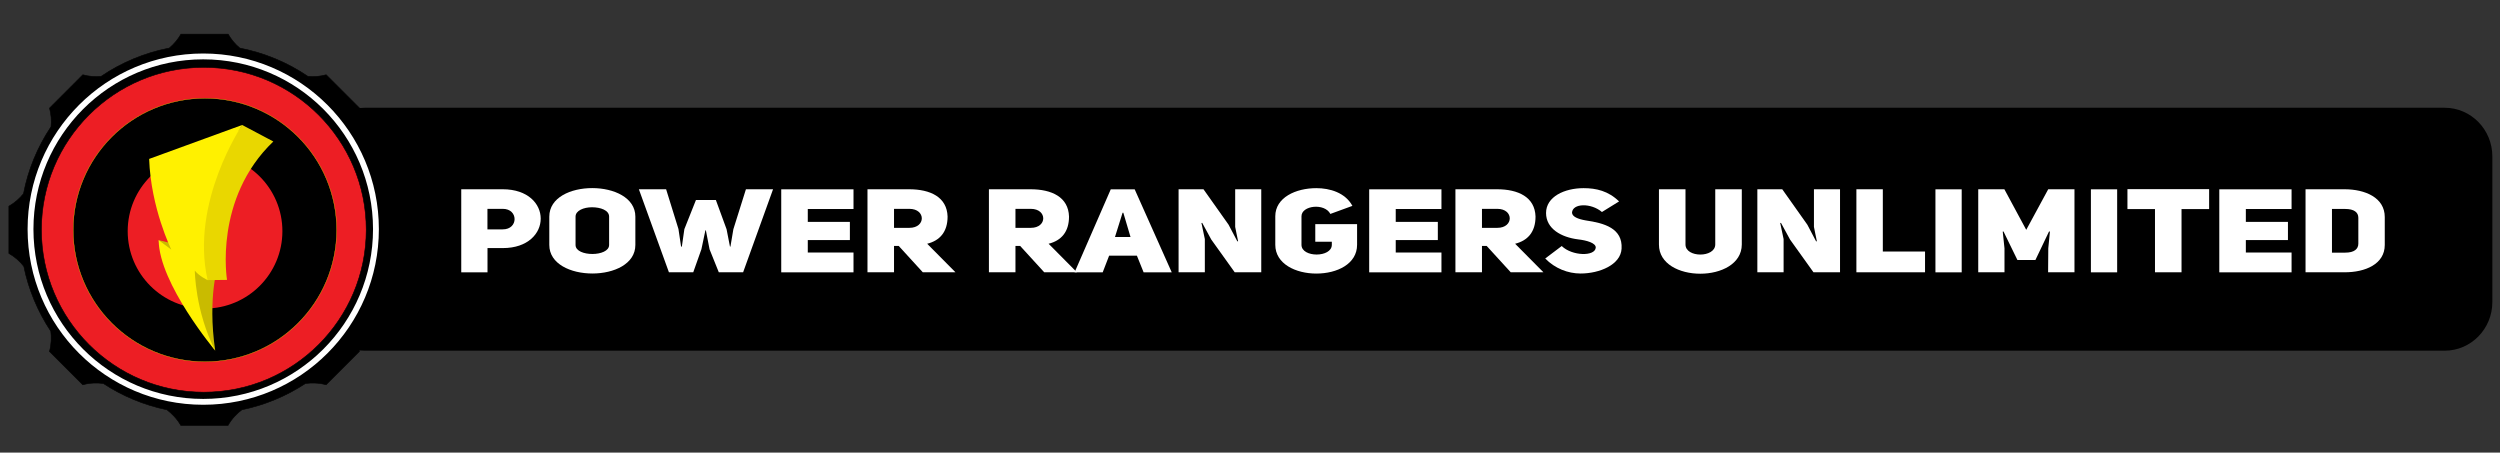 <?xml version="1.0" encoding="utf-8"?>
<!-- Generator: Adobe Illustrator 24.0.2, SVG Export Plug-In . SVG Version: 6.00 Build 0)  -->
<svg version="1.1" id="Layer_1" xmlns="http://www.w3.org/2000/svg" xmlns:xlink="http://www.w3.org/1999/xlink" x="0px" y="0px"
	 viewBox="0 0 4275.9 774.1" style="enable-background:new 0 0 4275.9 774.1;" xml:space="preserve">
<rect x="0" y="0" width="4275.9" height="774.1" fill="#333333" stroke="none"/>
<style type="text/css">
	.st0{fill:#ED1E24;}
	.st1{stroke:#000000;stroke-miterlimit:10;}
	.st2{stroke:#E9D700;stroke-width:0.58;stroke-miterlimit:10;}
	.st3{fill:#C9BB00;}
	.st4{fill:#E9D700;}
	.st5{fill:#FFF100;}
	.st6{fill:none;stroke:#FFFFFF;stroke-width:10;stroke-miterlimit:10;}
	.st7{fill:#FFFFFF;}
</style>
<title>pr-unlimited-logoV2</title>
<path d="M623.7,184.3h3557.6c44.9,0,81.5,37.2,81.5,83.1v249.3c0,45.8-36.5,83.1-81.5,83.1H623.7c-44.9,0-81.5-37.2-81.5-83.1V267.4
	C542.2,221.5,578.8,184.3,623.7,184.3z"/>
<g>
	<g>
		<ellipse class="st0" cx="349" cy="392" rx="280.5" ry="286.6"/>
		<path class="st1" d="M659.4,331.3c-7.9-40.9-24-79.7-47.1-114.5c-1.1-10.7-0.2-21.6,2.6-31.9l-57-57c-10.2,2.8-20.8,3.7-31.3,2.7
			c-35.1-23.9-74.7-40.2-116.5-48.4c-8-6.6-14.7-14.7-19.9-23.8h-80.7c-5.1,9-11.9,17.1-19.9,23.8c-41.7,8-81.4,24.5-116.6,48.4
			c-10.5,1-21.1,0.1-31.3-2.7l-57,57c2.8,10.4,3.7,21.2,2.6,31.9c-23.2,34.6-39.2,73.5-47.1,114.5c-6.9,8.6-15.3,15.8-25,21.4v80.7
			c9.8,5.6,18.5,13.1,25.5,22.1c8.1,39.6,23.9,77.3,46.2,111c1.2,9.9,1.2,22.1-2.3,34.6l57,57c12.7-3.6,25.3-3.5,35.2-2.2
			c33.1,21.8,70,37,108.8,45c8,6.2,17.1,15,23.7,26.7h80.7c6.5-11.7,15.5-20.6,23.6-26.7c38.8-8,75.7-23.3,108.8-45
			c10-1.3,22.5-1.4,35.3,2.2l57-57c-3.5-12.5-3.5-24.7-2.3-34.6c22.5-33.7,38.1-71.4,46.2-111c7-8.9,15.6-16.5,25.5-22.1v-80.7
			C674.8,347.2,666.3,339.9,659.4,331.3z M348.6,670.8c-153.4,0-277.8-124.4-277.8-277.8s124.4-277.8,277.8-277.8
			s277.8,124.4,277.8,277.8S502,670.8,348.6,670.8z"/>
		<circle class="st2" cx="350.5" cy="393.4" r="225.3"/>
		<circle class="st0" cx="350.7" cy="395.4" r="132.3"/>
		<path class="st3" d="M333.2,447.9L333.2,447.9l40.5,3c0,0-19.3,55-5.6,148.7c0,0-93.3-133.8-96.7-188.9l56.2,13.9L333.2,447.9z"/>
		<path class="st4" d="M341.4,458.2l13.6,20.9l33.3-0.4c0,0-23.1-138.9,79.2-236.7l-53.2-28.2C414.3,213.5,305.3,355.3,341.4,458.2z
			"/>
		<path class="st5" d="M293,426.9c0,0-35-70.9-37.9-155.1l159.3-58.1c0,0-89.6,131.9-59.3,265.4c0,0-14.5-6.7-21.9-16.3
			c0,0,0.4,69.4,34.9,136.9c0,0-96-114.5-96.7-188.9L293,426.9z"/>
	</g>
	<circle class="st6" cx="347.6" cy="391.9" r="295.4"/>
</g>
<g>
	<path class="st7" d="M788.8,323.7h71c43.4,0,65,25.1,65,50.2c0,25.3-21.8,50.4-64.7,50.4h-26.3v41.5h-44.9V323.7z M859.8,392.3
		c27.1,0.2,27.1-35.3,0-35.1h-26.1v35.1H859.8z"/>
	<path class="st7" d="M939.5,370.5c0-32.7,36.6-48.8,73.5-48.8c36.9,0,73.7,16.3,73.7,48.8V419c0,32.5-36.6,48.8-73.5,48.8
		s-73.7-16.3-73.7-48.8V370.5z M984.4,419c0,10.4,14.5,15.4,28.8,15.4s28.6-5.2,28.6-15.4v-48.5c0-11-14.8-16-29.3-16
		c-14,0-28.1,5.6-28.1,16V419z"/>
	<path class="st7" d="M1275.8,323.7h46.4l-51.2,142h-41.6l-15.8-39.3l-6.3-32.5h-0.8l-6.8,32.3l-14,39.5h-41.6l-51.4-142h46.6
		l21.1,68l4.5,30.1h1.3l4.3-29.9l19.8-49.8h34.1l18.3,50l5.8,29.7h0.8l5-29.7L1275.8,323.7z"/>
	<path class="st7" d="M1381.6,379.5h72v31.1h-72v21.3h78.2v33.9h-123.6v-142h123.6v33.7h-78.2V379.5z"/>
	<path class="st7" d="M1537.1,420.6h-8v45.1h-45.4v-142h71c36.6,0,65,13.4,66,46.7c0,26.3-13.3,41.1-34.9,46.5l48.4,48.8h-55.9
		L1537.1,420.6z M1555.4,389.7c28.3,0,28.3-32.5,0-32.5h-26.3v32.5H1555.4z"/>
	<path class="st7" d="M1744.8,420.6h-8v45.1h-45.4v-142h71c36.6,0,65,13.4,66,46.7c0,26.3-13.3,41.1-34.9,46.5l48.4,48.8h-55.9
		L1744.8,420.6z M1763.1,389.7c28.3,0,28.3-32.5,0-32.5h-26.3v32.5H1763.1z"/>
	<path class="st7" d="M2004.1,465.8h-48.1l-11.5-28.5H1897l-11,28.5h-48.1l61.9-142h40.9L2004.1,465.8z M1933.6,405.4l-12.3-41.5
		h-1.3l-13,41.5H1933.6z"/>
	<path class="st7" d="M2015.8,323.7h42.6l42.9,60.6l15,28.5l1.3-0.2c-0.3,0-4.8-24.5-5-24.5v-64.4h44.6v142h-45.4l-40.1-56
		l-15.5-28.5l-1.3,0.2l5.8,27.5v56.8h-44.9V323.7z"/>
	<path class="st7" d="M2275.4,365.9c-9.8-19.1-49.4-14.6-49.4,4v48.8c0,22.3,51.9,22.1,51.9,0v-5.2h-28.3v-30.1h71.5v35.3
		c0,32.7-34.1,49.2-69.7,49.2c-35.1,0-70.2-16.5-70.2-49.2v-48.8c0-32.1,35.1-48.1,70.2-48.1c23.1,0,49.4,7.6,61.7,30.3
		L2275.4,365.9z"/>
	<path class="st7" d="M2387.2,379.5h72v31.1h-72v21.3h78.2v33.9h-123.6v-142h123.6v33.7h-78.2V379.5z"/>
	<path class="st7" d="M2542.7,420.6h-8v45.1h-45.4v-142h71c36.6,0,65,13.4,66,46.7c0,26.3-13.3,41.1-34.9,46.5l48.4,48.8h-55.9
		L2542.7,420.6z M2561,389.7c28.3,0,28.3-32.5,0-32.5h-26.3v32.5H2561z"/>
	<path class="st7" d="M2671.1,420.8c17.8,17.3,56.9,18.1,58.2,2.8c0.5-8-15.8-12.6-30.3-14.2c-28.6-3.6-54.7-18.1-54.7-45.1
		c0-27.9,31.6-42.5,64.2-42.5c21.6,0,42.4,4.8,60.7,22.7l-29.3,18.1c-18.6-15.8-50.4-15.2-51.2,1.2c0.5,6.8,9.8,10.8,23.6,13.2
		c31.6,4.6,63.2,13.4,61.2,48.3c-1.5,27.5-37.6,42.5-70.2,42.5c-21.3,0-43.9-8.6-60.4-25.7L2671.1,420.8z"/>
	<path class="st7" d="M2882.8,418.2c0,22.9,50.7,22.9,50.9,0v-94.5h45.4v94.5c-0.3,66.6-141.9,66.6-141.7,0v-94.5h45.4V418.2z"/>
	<path class="st7" d="M3005.7,323.7h42.6l42.9,60.6l15,28.5l1.3-0.2c-0.3,0-4.8-24.5-5-24.5v-64.4h44.6v142h-45.4l-40.1-56
		l-15.5-28.5l-1.3,0.2l5.8,27.5v56.8h-44.9V323.7z"/>
	<path class="st7" d="M3175.2,323.7h45.1v106.5h72.2v35.5h-117.4V323.7z"/>
	<path class="st7" d="M3355.2,465.8h-44.9v-142h44.9V465.8z"/>
	<path class="st7" d="M3383.3,323.7h44.9l37.4,69.4l37.6-69.4h44.9v142H3503l0.3-40.9l2.8-28.7l-1.5-0.2l-23.3,48.8h-30.8
		l-23.8-48.8l-1.3,0.2l3,28.7v40.9h-44.9V323.7z"/>
	<path class="st7" d="M3621.1,465.8h-44.9v-142h44.9V465.8z"/>
	<path class="st7" d="M3731.2,357.6v108.1h-45.4V357.6h-47.1v-34.1h139.7v34.1H3731.2z"/>
	<path class="st7" d="M3841.2,379.5h72v31.1h-72v21.3h78.2v33.9h-123.6v-142h123.6v33.7h-78.2V379.5z"/>
	<path class="st7" d="M4009.8,323.7c35.6,0,69,14.4,69,47.5V419c0,32.7-33.4,46.9-69,46.7h-66.5v-142H4009.8z M4011.3,432.1
		c15.3,0,22.3-6.2,22.3-15.4v-44.3c0-9.2-7.3-15-22.3-15h-22.8v74.8H4011.3z"/>
</g>
</svg>
